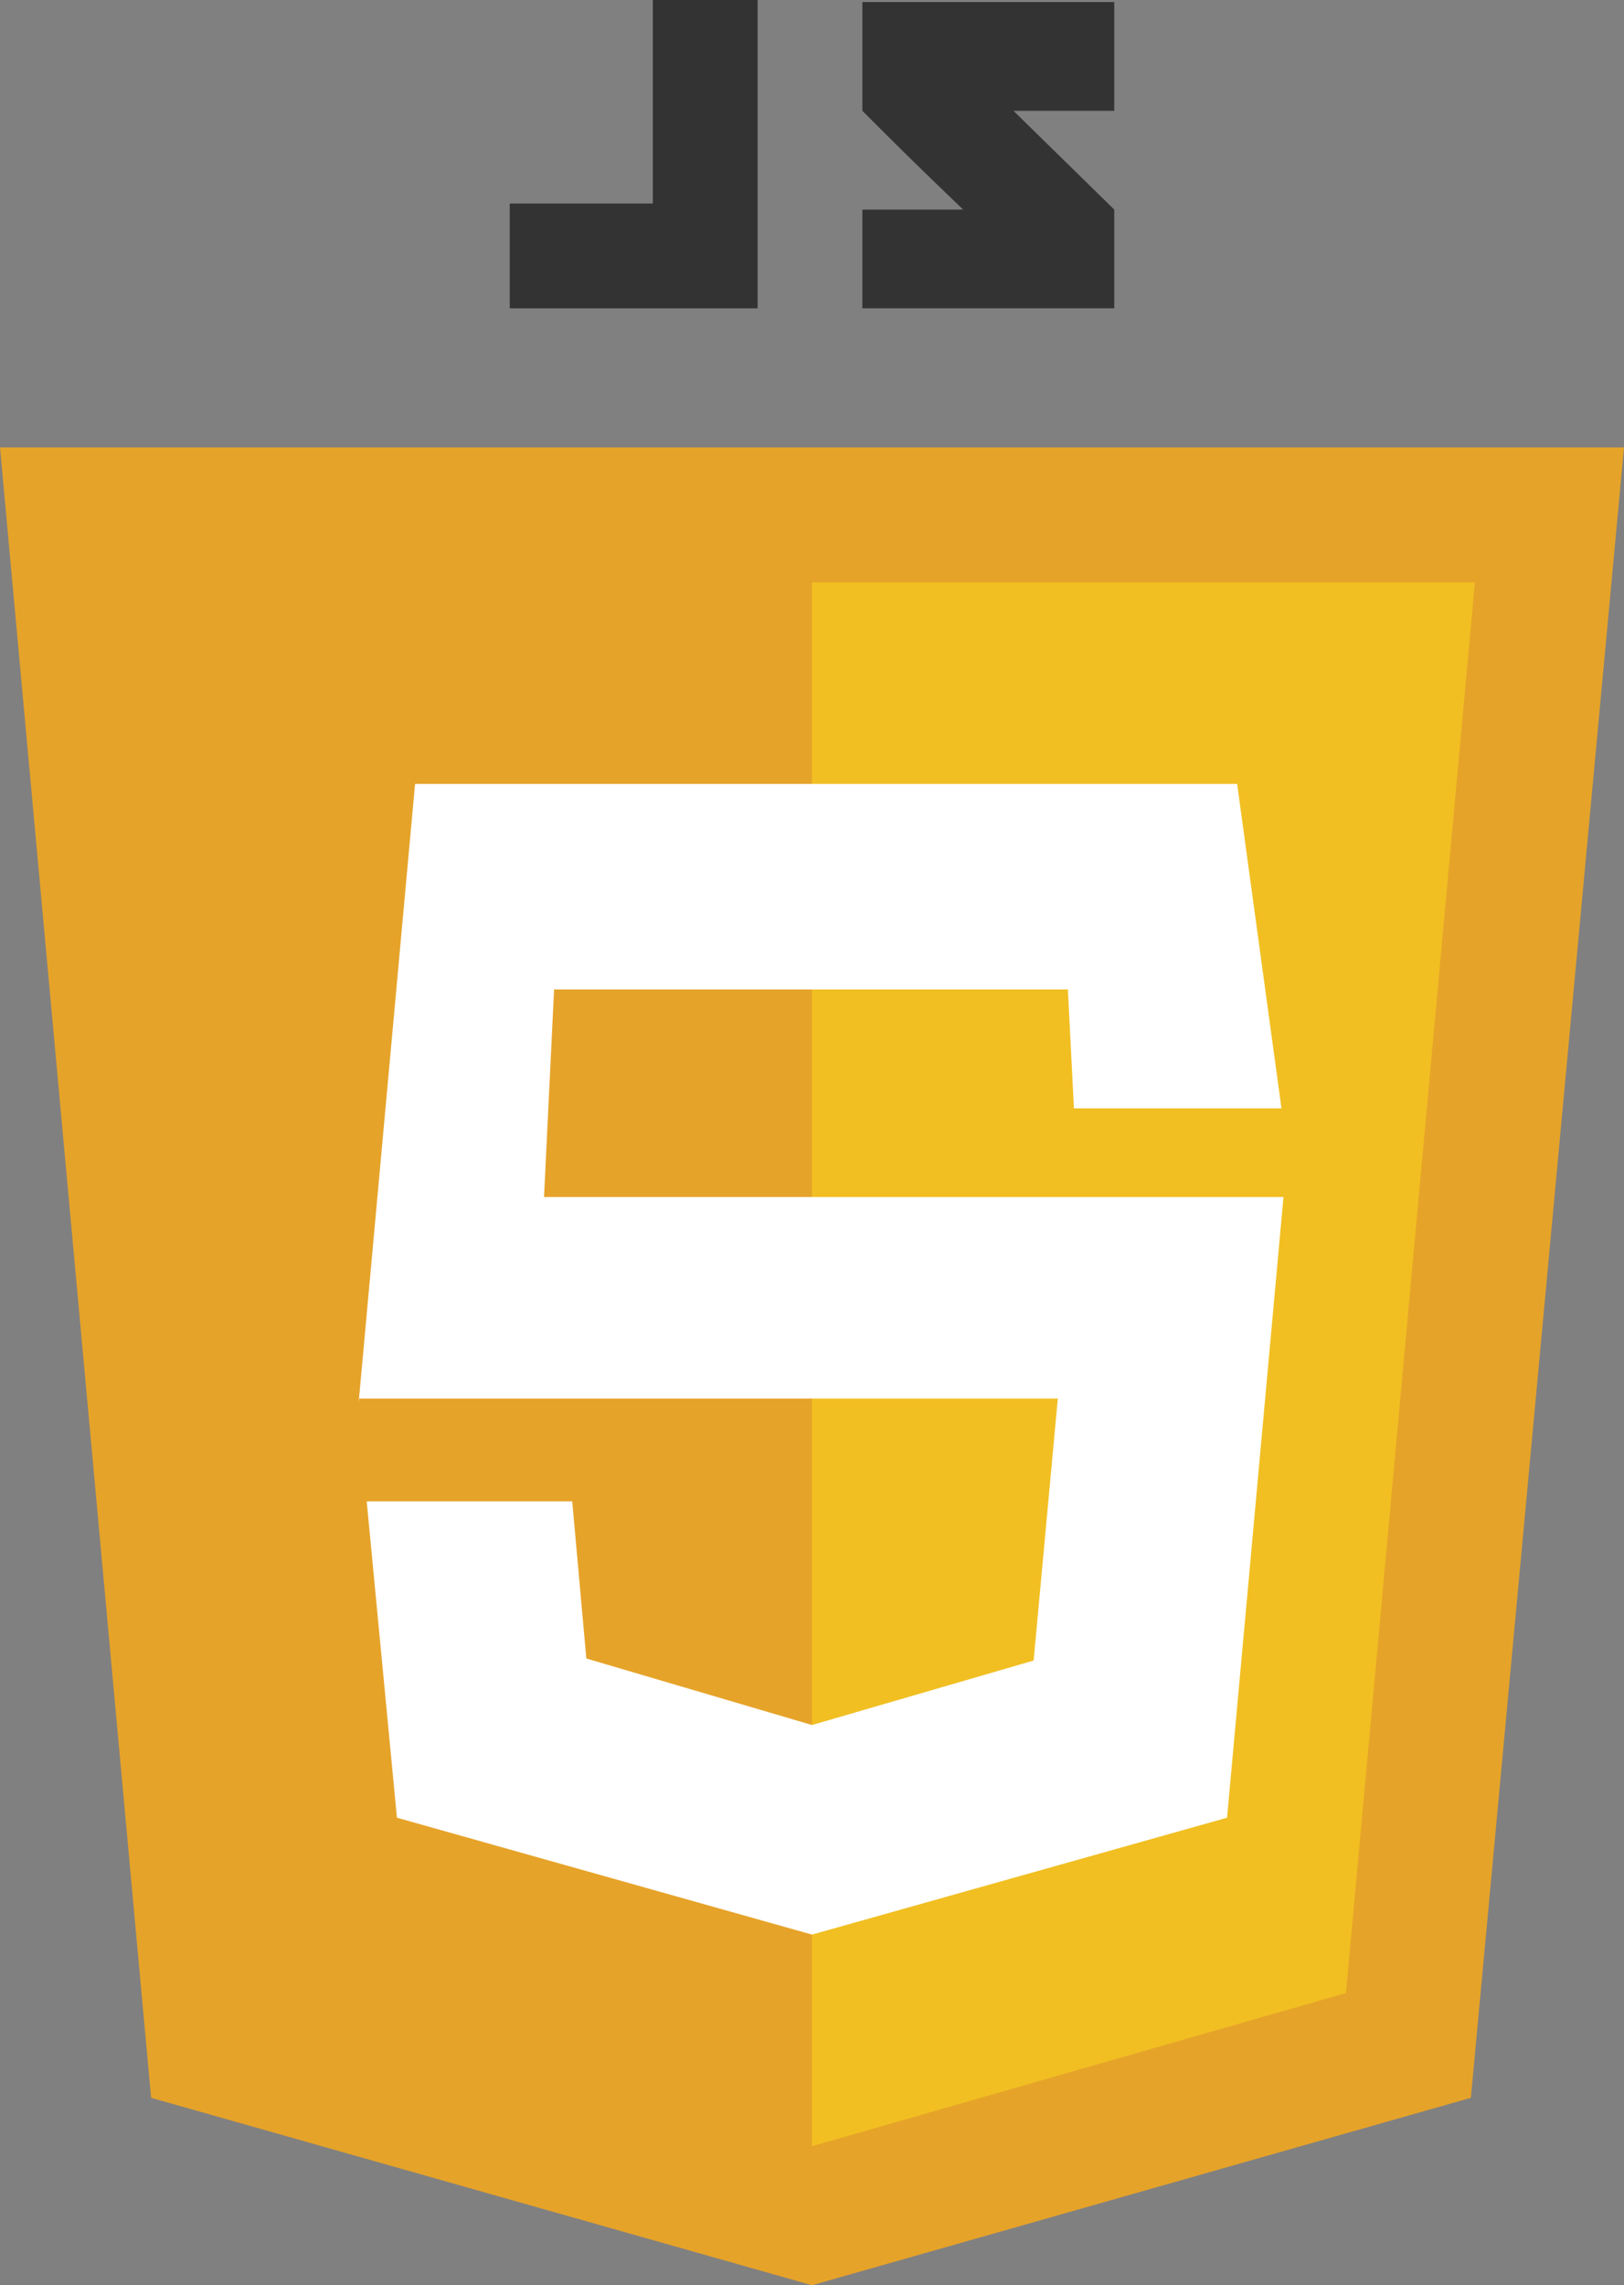 <?xml version="1.0" encoding="utf-8"?>
<!-- Generator: Adobe Illustrator 21.0.2, SVG Export Plug-In . SVG Version: 6.00 Build 0)  -->
<svg xml:space="preserve" xmlns:xlink="http://www.w3.org/1999/xlink" style="enable-background:new 0 0 80.6 113.4;" version="1.1" viewBox="0 0 80.6 113.4" x="0px" xmlns="http://www.w3.org/2000/svg" y="0px"><rect x="0" y="0" width="80.6" height="113.4" fill="#808080" stroke="none"/><polygon fill="#E6A329" points="80.6,22.2 40.3,22.2 40.3,22.2 0,22.2 7.5,104.1 40.3,113.4 40.3,113.4 40.3,113.4 40.3,113.4 
            40.3,113.4 73,104.1 	"></polygon><polygon fill="#F1BF22" points="40.3,28.9 40.3,106.5 40.3,106.5 66.8,98.9 73.2,28.9 	"></polygon><polygon fill="#ffffff" points="61.4,38.9 20.6,38.9 17.8,69.6 17.8,69.4 52.5,69.4 51.3,82.4 40.3,85.6 29.1,82.3 28.4,74.5 
            18.2,74.5 19.7,90.2 40.3,96 60.9,90.2 63.7,59.4 27,59.4 27.5,49.1 53,49.1 53.3,55 63.6,55 	"></polygon><g><polygon fill="#333333" points="32.4,10.1 25.3,10.1 25.3,15.3 32.4,15.3 36.3,15.3 37.6,15.3 37.6,0 32.4,0 		"></polygon><path d="M55.3,0.1H42.8c0,0,0,2.7,0,5.4c1.7,1.7,2.5,2.5,5,4.9c-1.4,0-5,0-5,0v4.9h12.5v-4.9l-5-4.9h5V0.1z" fill="#333333"></path></g></svg>